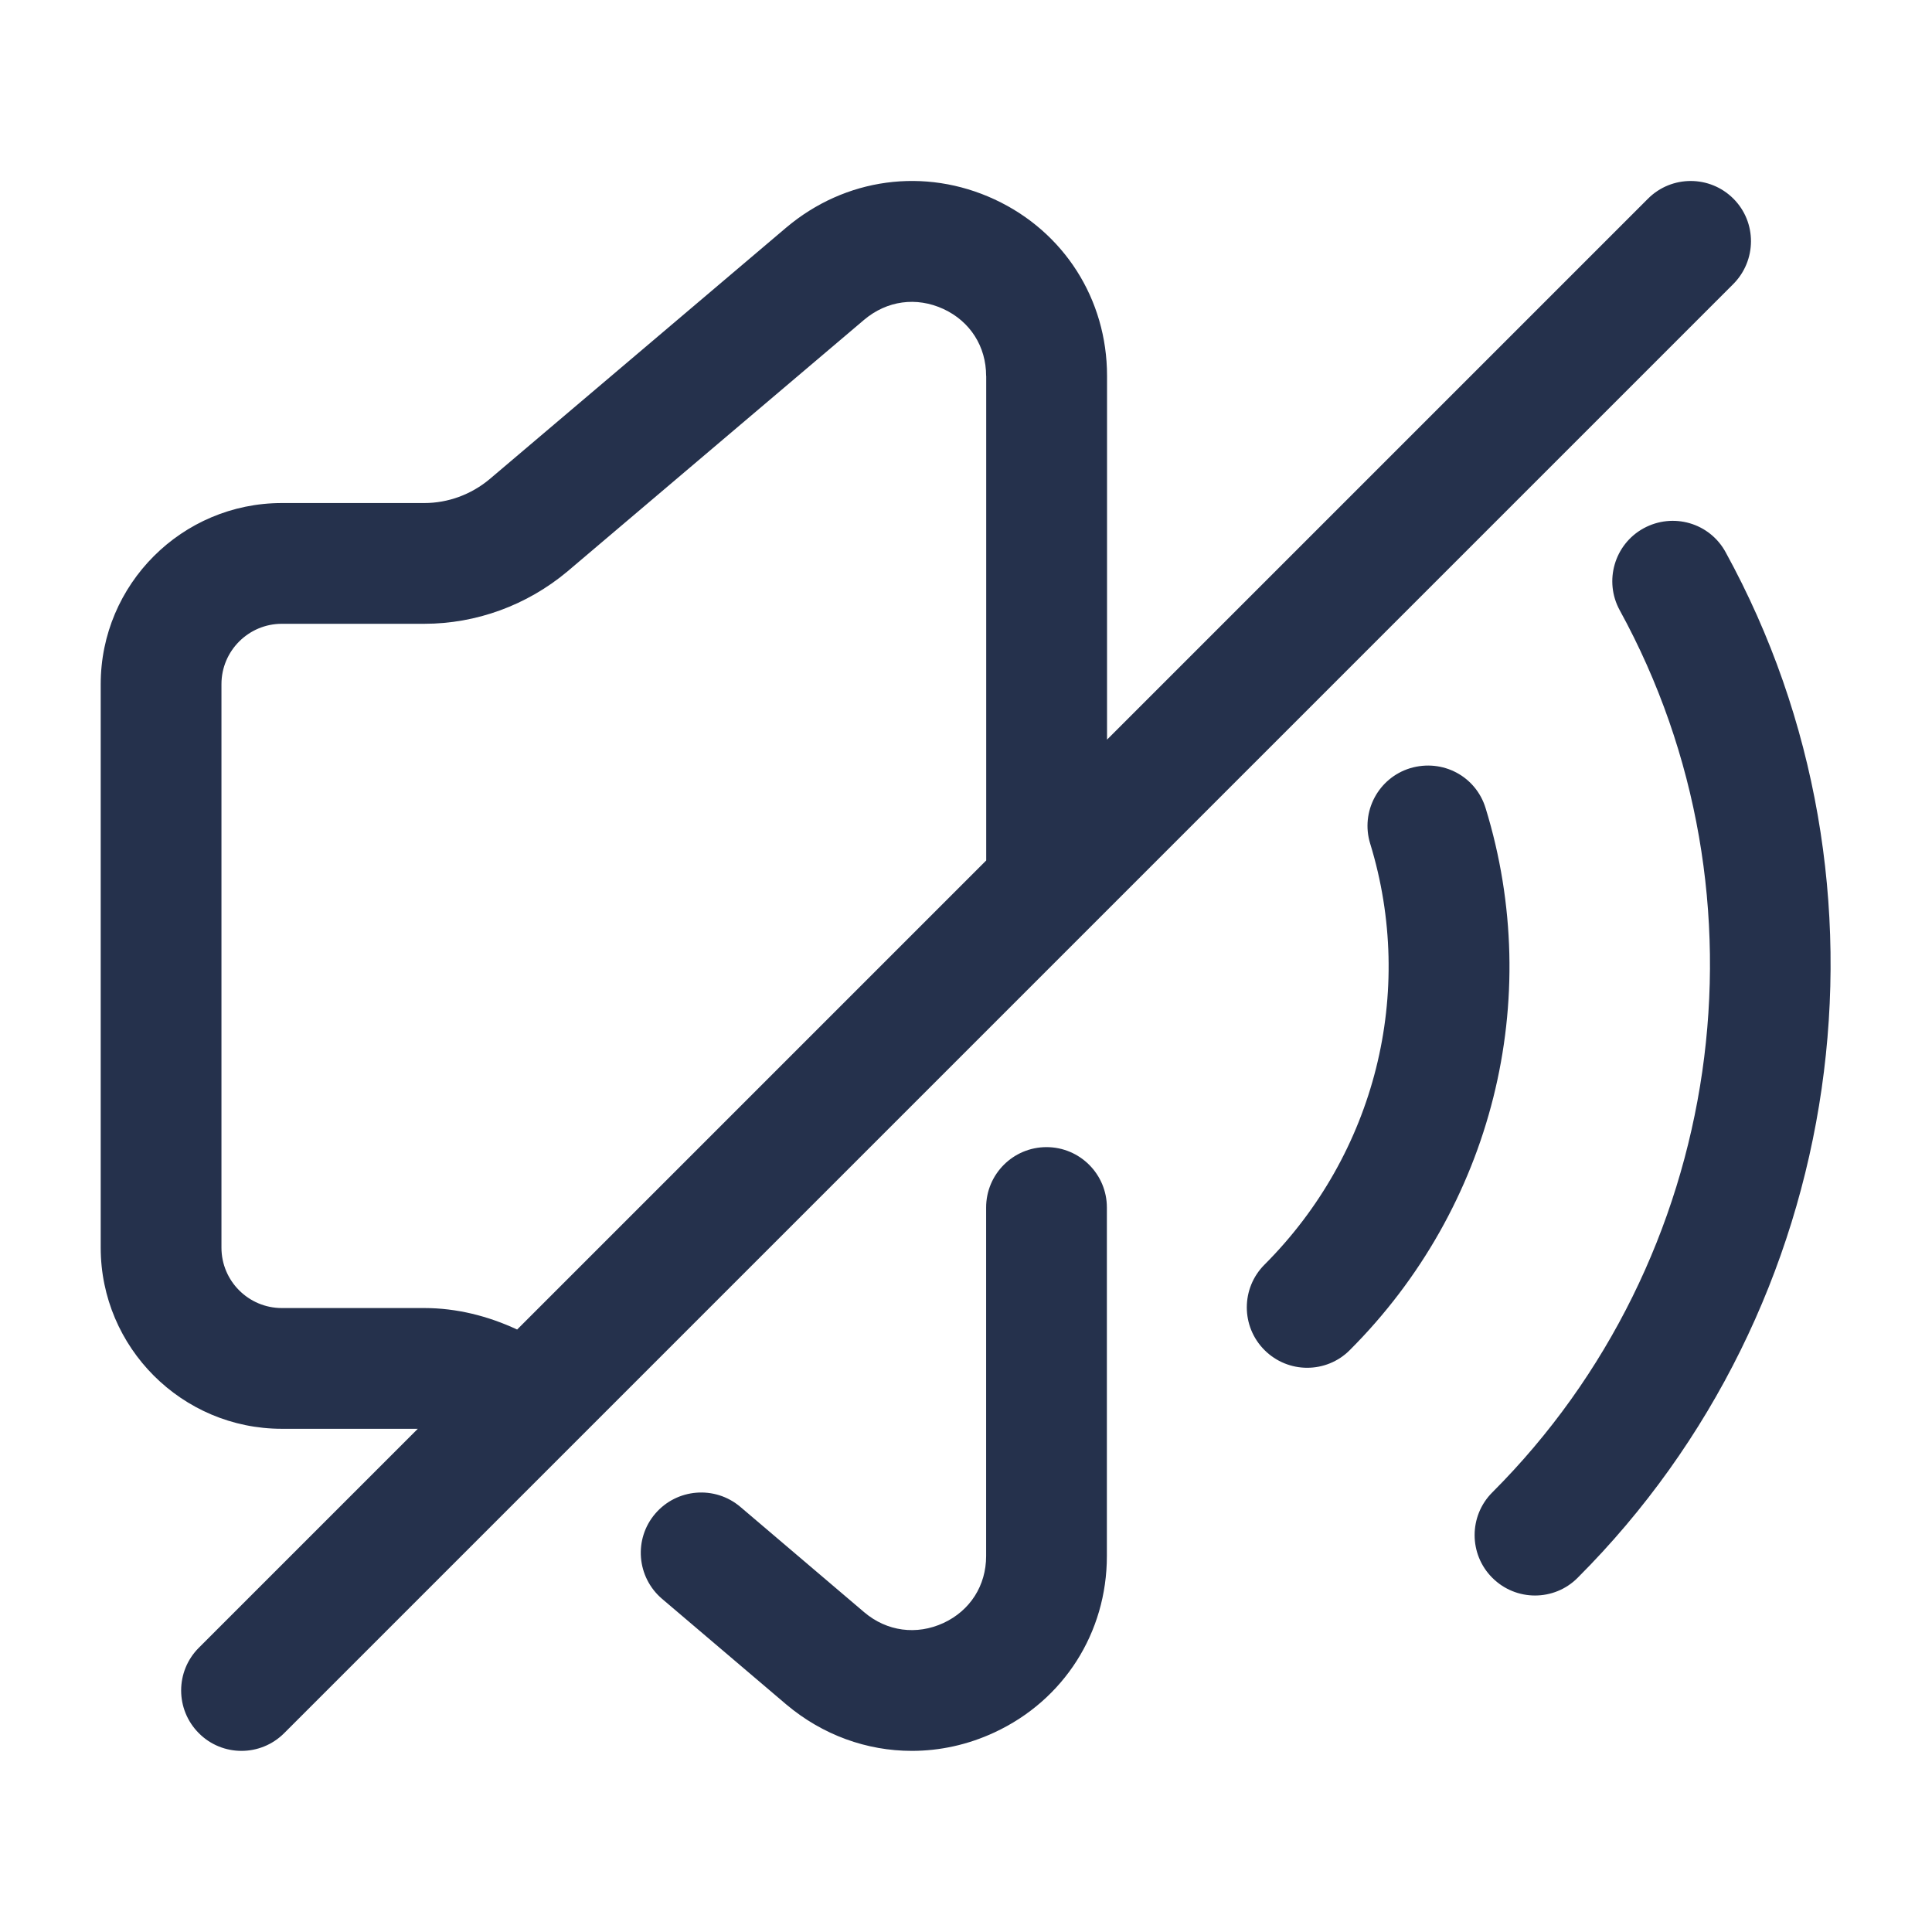 <svg width="24" height="24" viewBox="0 0 24 24" fill="none" xmlns="http://www.w3.org/2000/svg">
<path d="M13.75 15V19.33C13.75 20.281 13.215 21.121 12.353 21.521C12.022 21.675 11.673 21.75 11.327 21.75C10.768 21.75 10.219 21.554 9.767 21.173L8.224 19.861C7.909 19.592 7.87 19.119 8.139 18.804C8.408 18.489 8.881 18.451 9.197 18.719L10.737 20.029C11.017 20.266 11.386 20.316 11.721 20.161C12.052 20.007 12.25 19.696 12.25 19.33V15C12.25 14.586 12.586 14.25 13 14.25C13.414 14.25 13.75 14.586 13.75 15ZM18.455 10.04C18.335 9.645 17.923 9.422 17.517 9.543C17.121 9.665 16.899 10.084 17.021 10.48C17.588 12.328 17.085 14.332 15.708 15.71C15.415 16.003 15.415 16.478 15.708 16.771C15.854 16.917 16.046 16.991 16.238 16.991C16.43 16.991 16.622 16.918 16.768 16.771C18.54 14.999 19.187 12.42 18.455 10.04ZM21.436 6.859C21.238 6.496 20.784 6.363 20.417 6.563C20.055 6.762 19.922 7.218 20.121 7.581C22.077 11.145 21.426 15.651 18.538 18.539C18.245 18.832 18.245 19.307 18.538 19.6C18.684 19.746 18.876 19.82 19.068 19.82C19.26 19.82 19.452 19.747 19.598 19.6C22.955 16.243 23.711 11.004 21.436 6.859ZM21.53 3.53L3.53 21.53C3.384 21.676 3.192 21.75 3 21.75C2.808 21.75 2.616 21.677 2.47 21.53C2.177 21.237 2.177 20.762 2.47 20.469L5.19 17.749H3.501C2.261 17.749 1.251 16.74 1.251 15.499V8.499C1.251 7.258 2.261 6.249 3.501 6.249H5.271C5.565 6.249 5.852 6.144 6.081 5.953L9.767 2.827C10.499 2.209 11.489 2.075 12.355 2.477C13.217 2.877 13.752 3.717 13.752 4.668V9.188L20.472 2.468C20.765 2.175 21.24 2.175 21.533 2.468C21.826 2.761 21.823 3.237 21.53 3.53ZM12.25 4.67C12.25 4.304 12.052 3.993 11.721 3.839C11.384 3.683 11.017 3.734 10.734 3.973L7.046 7.101C6.544 7.52 5.915 7.749 5.271 7.749H3.501C3.088 7.749 2.751 8.085 2.751 8.499V15.499C2.751 15.913 3.088 16.249 3.501 16.249H5.271C5.673 16.249 6.064 16.348 6.424 16.516L12.251 10.689V4.67H12.25Z" fill="#25314C"/>
</svg>
